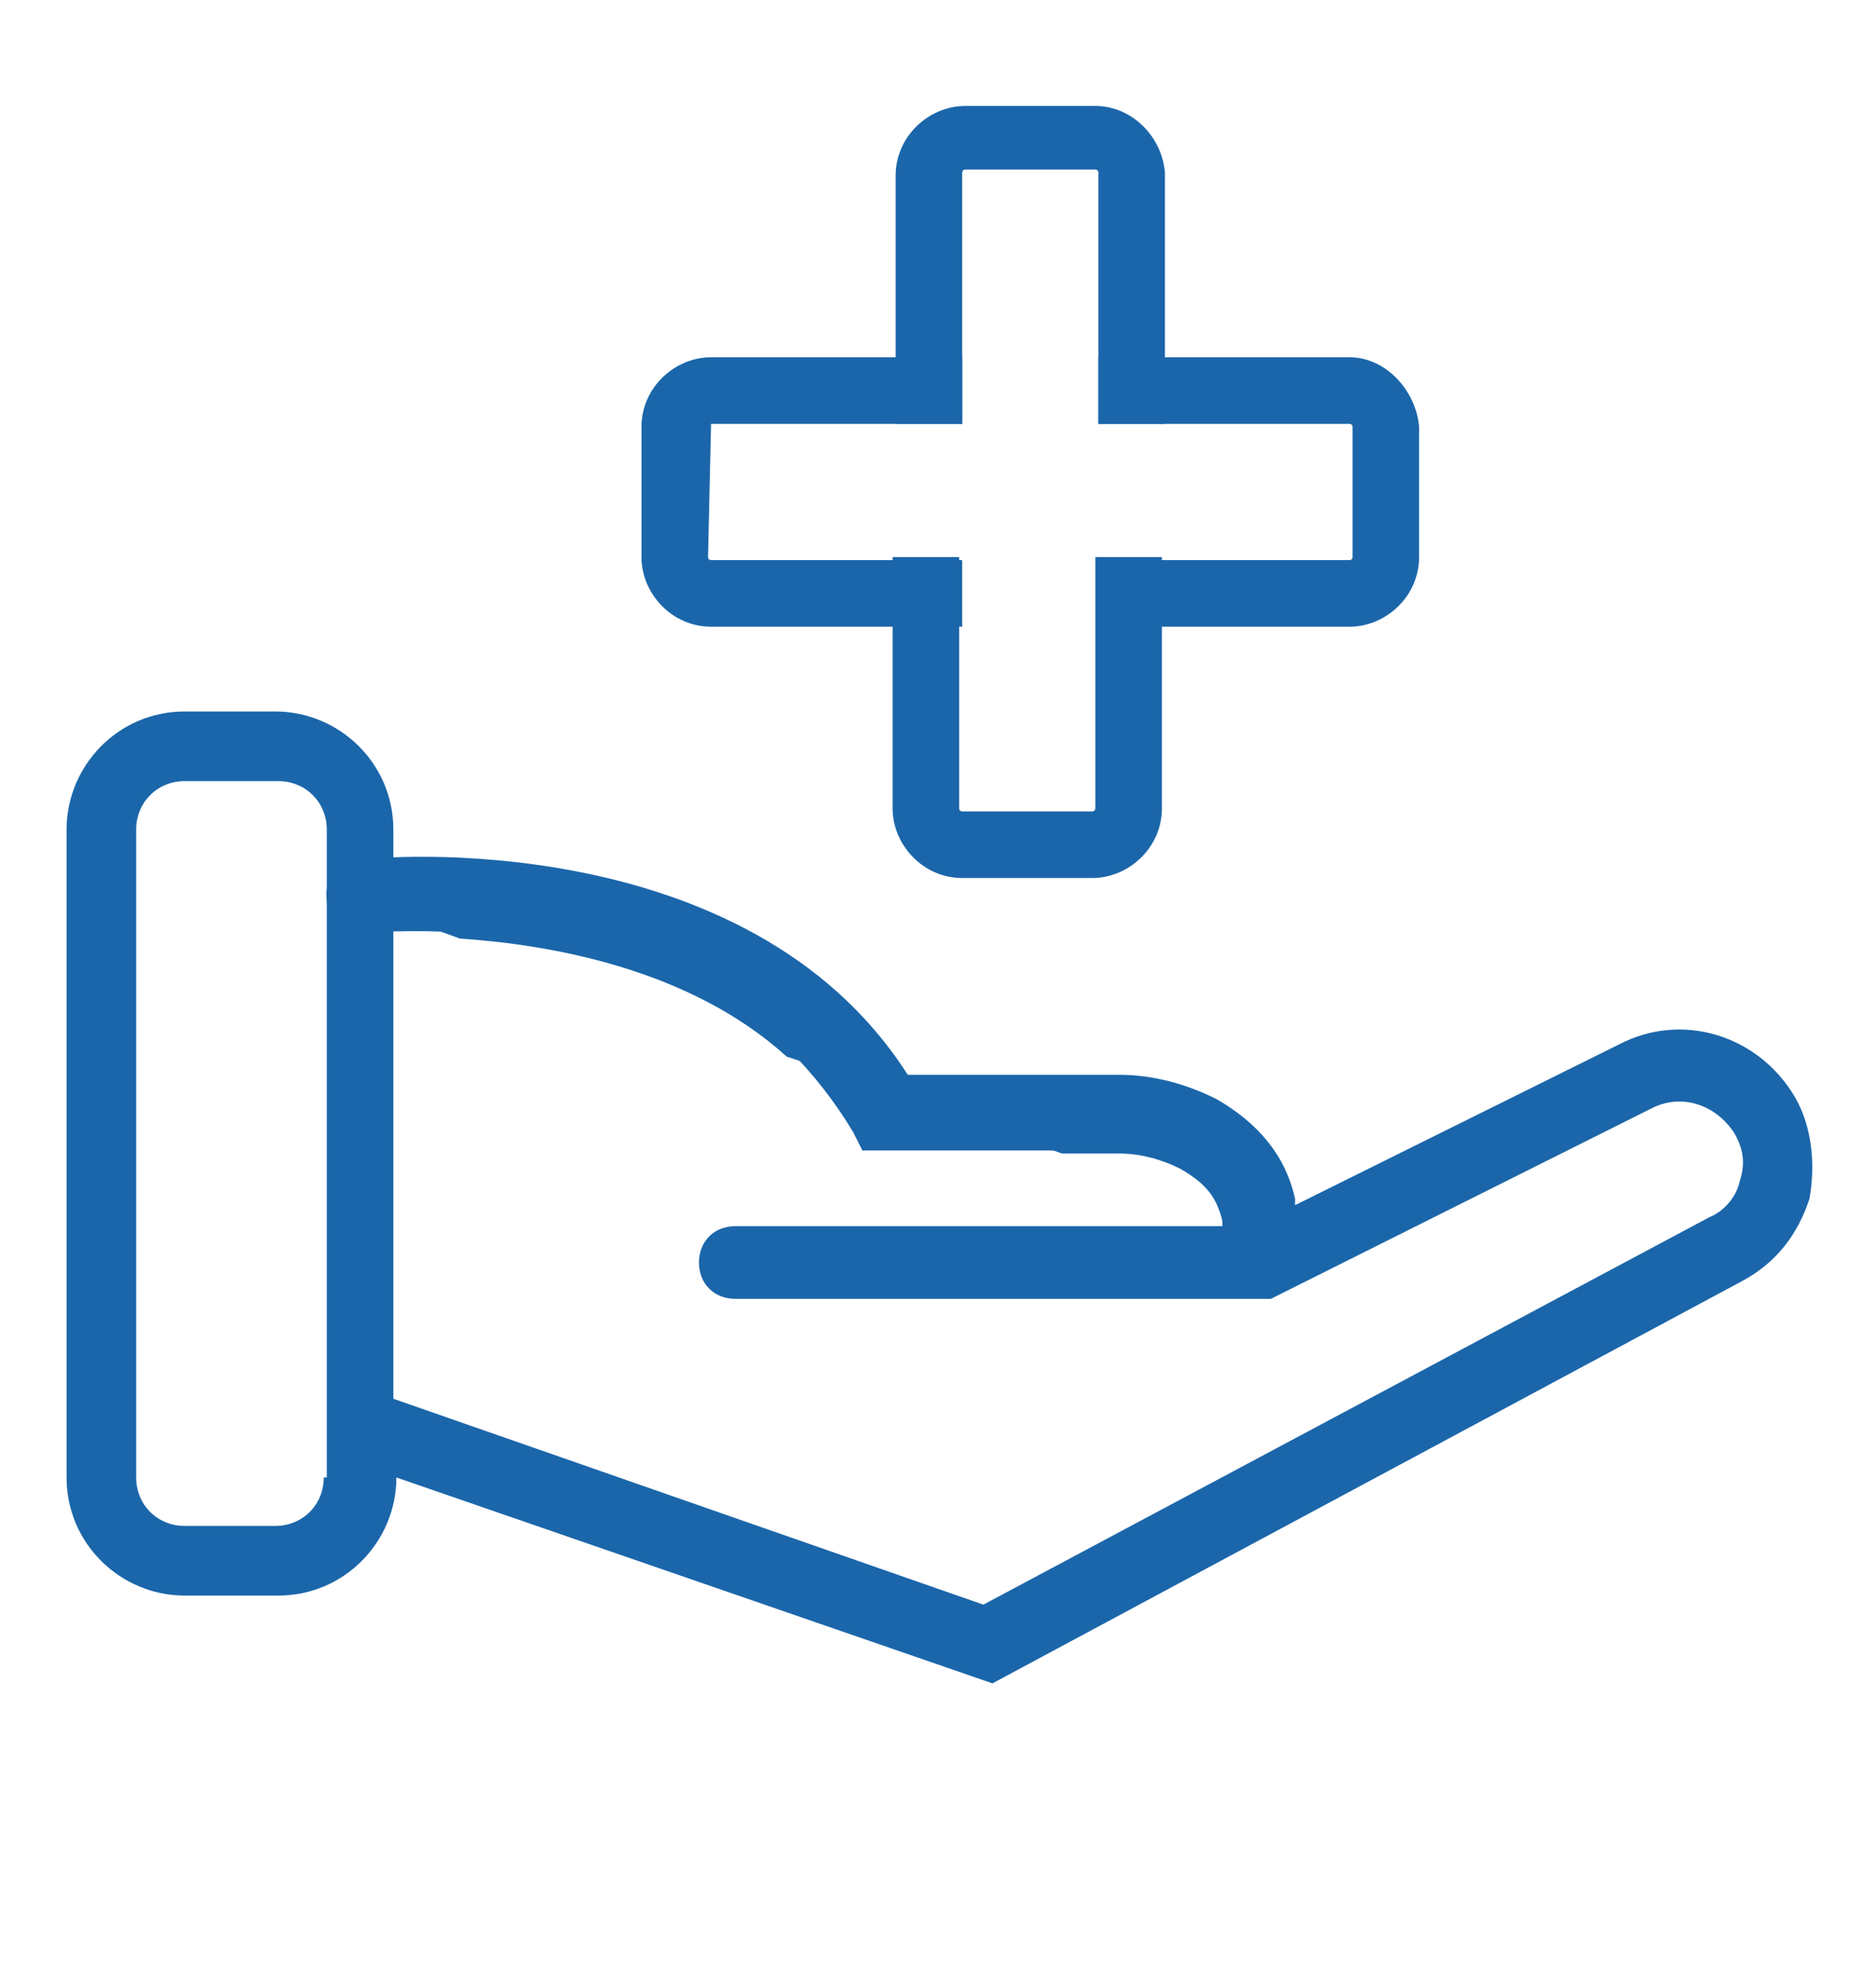 <?xml version="1.0" encoding="utf-8"?>
<!-- Generator: Adobe Illustrator 24.3.0, SVG Export Plug-In . SVG Version: 6.00 Build 0)  -->
<svg version="1.1" id="Layer_1" xmlns="http://www.w3.org/2000/svg" xmlns:xlink="http://www.w3.org/1999/xlink" x="0px" y="0px"
	 viewBox="0 0 62 65.6" style="enable-background:new 0 0 62 65.6;" xml:space="preserve">
<style type="text/css">
	.st0{fill:#1B66AA;}
</style>
<g>
	<path class="st0" d="M28.4,35.7L26,34.9c-3.2-2.9-7.8-3.7-10.8-3.9l0,0l-3.3-1.2C11.9,29.8,23.2,28.6,28.4,35.7z"/>
	<path class="st0" d="M28.4,35.7l3.4,1.2h-2.6C28.9,36.5,28.7,36.1,28.4,35.7z"/>
	<path class="st0" d="M41.6,40.5L41.6,40.5L40.3,40c-0.2-0.6-0.6-1-1.3-1.4c-0.6-0.3-1.3-0.5-2-0.5h-1.9l-3.4-1.2H37
		c0.9,0,1.8,0.2,2.6,0.6c0.9,0.5,1.8,1.3,2,2.8C41.6,40.4,41.6,40.4,41.6,40.5z"/>
	<path class="st0" d="M42.8,40.3c0.1,0.7-0.4,1.3-1.1,1.3h-0.1c-0.6,0-1.1-0.5-1.2-1.1v-0.1c0-0.2-0.1-0.3-0.1-0.5
		c-0.2-0.6-0.6-1-1.3-1.4c-0.6-0.3-1.3-0.5-2-0.5h-8.5l-0.3-0.6c-0.6-1-1.3-1.9-2.1-2.7c-3.2-2.9-7.8-3.7-10.8-3.9l0,0
		c-1.8-0.1-3.1,0-3.2,0s-0.2,0-0.3,0c-0.5-0.1-1-0.5-1-1.1c-0.1-0.6,0.4-1.2,1-1.3c0,0,0,0,0.1,0c0.5-0.1,12.8-1.2,18.1,7.1h7
		c1.1,0,2.2,0.3,3.2,0.8c1.4,0.8,2.3,1.9,2.6,3.3C42.8,40,42.8,40.2,42.8,40.3z"/>
</g>
<g>
	<g>
		<path class="st0" d="M36.2,3.5h-4.3c-1.2,0-2.3,1-2.3,2.3V14h2.2V5.7c0,0,0-0.1,0.1-0.1h4.3c0,0,0.1,0,0.1,0.1V14h2.2V5.7
			C38.4,4.5,37.4,3.5,36.2,3.5z"/>
	</g>
	<g>
		<path class="st0" d="M36.2,18.4v8.3c0,0,0,0.1-0.1,0.1h-4.3c0,0-0.1,0-0.1-0.1v-8.3h-2.2v8.3c0,1.2,1,2.3,2.3,2.3h4.3
			c1.2,0,2.3-1,2.3-2.3v-8.3C38.4,18.4,36.2,18.4,36.2,18.4z"/>
	</g>
	<g>
		<path class="st0" d="M23.5,14h8.3v-2.2h-8.3c-1.2,0-2.3,1-2.3,2.3v4.3c0,1.2,1,2.3,2.3,2.3h8.3v-2.2h-8.3c0,0-0.1,0-0.1-0.1
			L23.5,14C23.5,14.1,23.5,14,23.5,14z"/>
	</g>
	<g>
		<path class="st0" d="M44.6,11.8h-8.3V14h8.3c0,0,0.1,0,0.1,0.1v4.3c0,0,0,0.1-0.1,0.1h-8.3v2.2h8.3c1.2,0,2.3-1,2.3-2.3v-4.3
			C46.8,12.9,45.8,11.8,44.6,11.8z"/>
	</g>
</g>
<g>
	<path class="st0" d="M59.3,36.2c-1.2-2-3.7-2.8-5.8-1.7l-12.1,6H24.3c-0.7,0-1.2,0.5-1.2,1.2s0.5,1.2,1.2,1.2H42l12.6-6.3
		c1-0.5,2.1-0.1,2.7,0.8c0.3,0.5,0.4,1,0.2,1.6c-0.1,0.5-0.5,1-1,1.2L32.5,53L13,46.2V27.4c0-2.2-1.8-3.9-3.9-3.9h-3
		c-2.2,0-3.9,1.8-3.9,3.9v21.4c0,2.2,1.8,3.9,3.9,3.9h3.1c2.2,0,3.9-1.8,3.9-3.9l0,0l19.7,6.8l24.8-13.3c1.1-0.6,1.8-1.5,2.2-2.7
		C60,38.5,59.9,37.2,59.3,36.2z M10.7,48.8c0,0.9-0.7,1.6-1.6,1.6h-3c-0.9,0-1.6-0.7-1.6-1.6V27.4c0-0.9,0.7-1.6,1.6-1.6h3.1
		c0.9,0,1.6,0.7,1.6,1.6v21.4H10.7z"/>
</g>
</svg>
